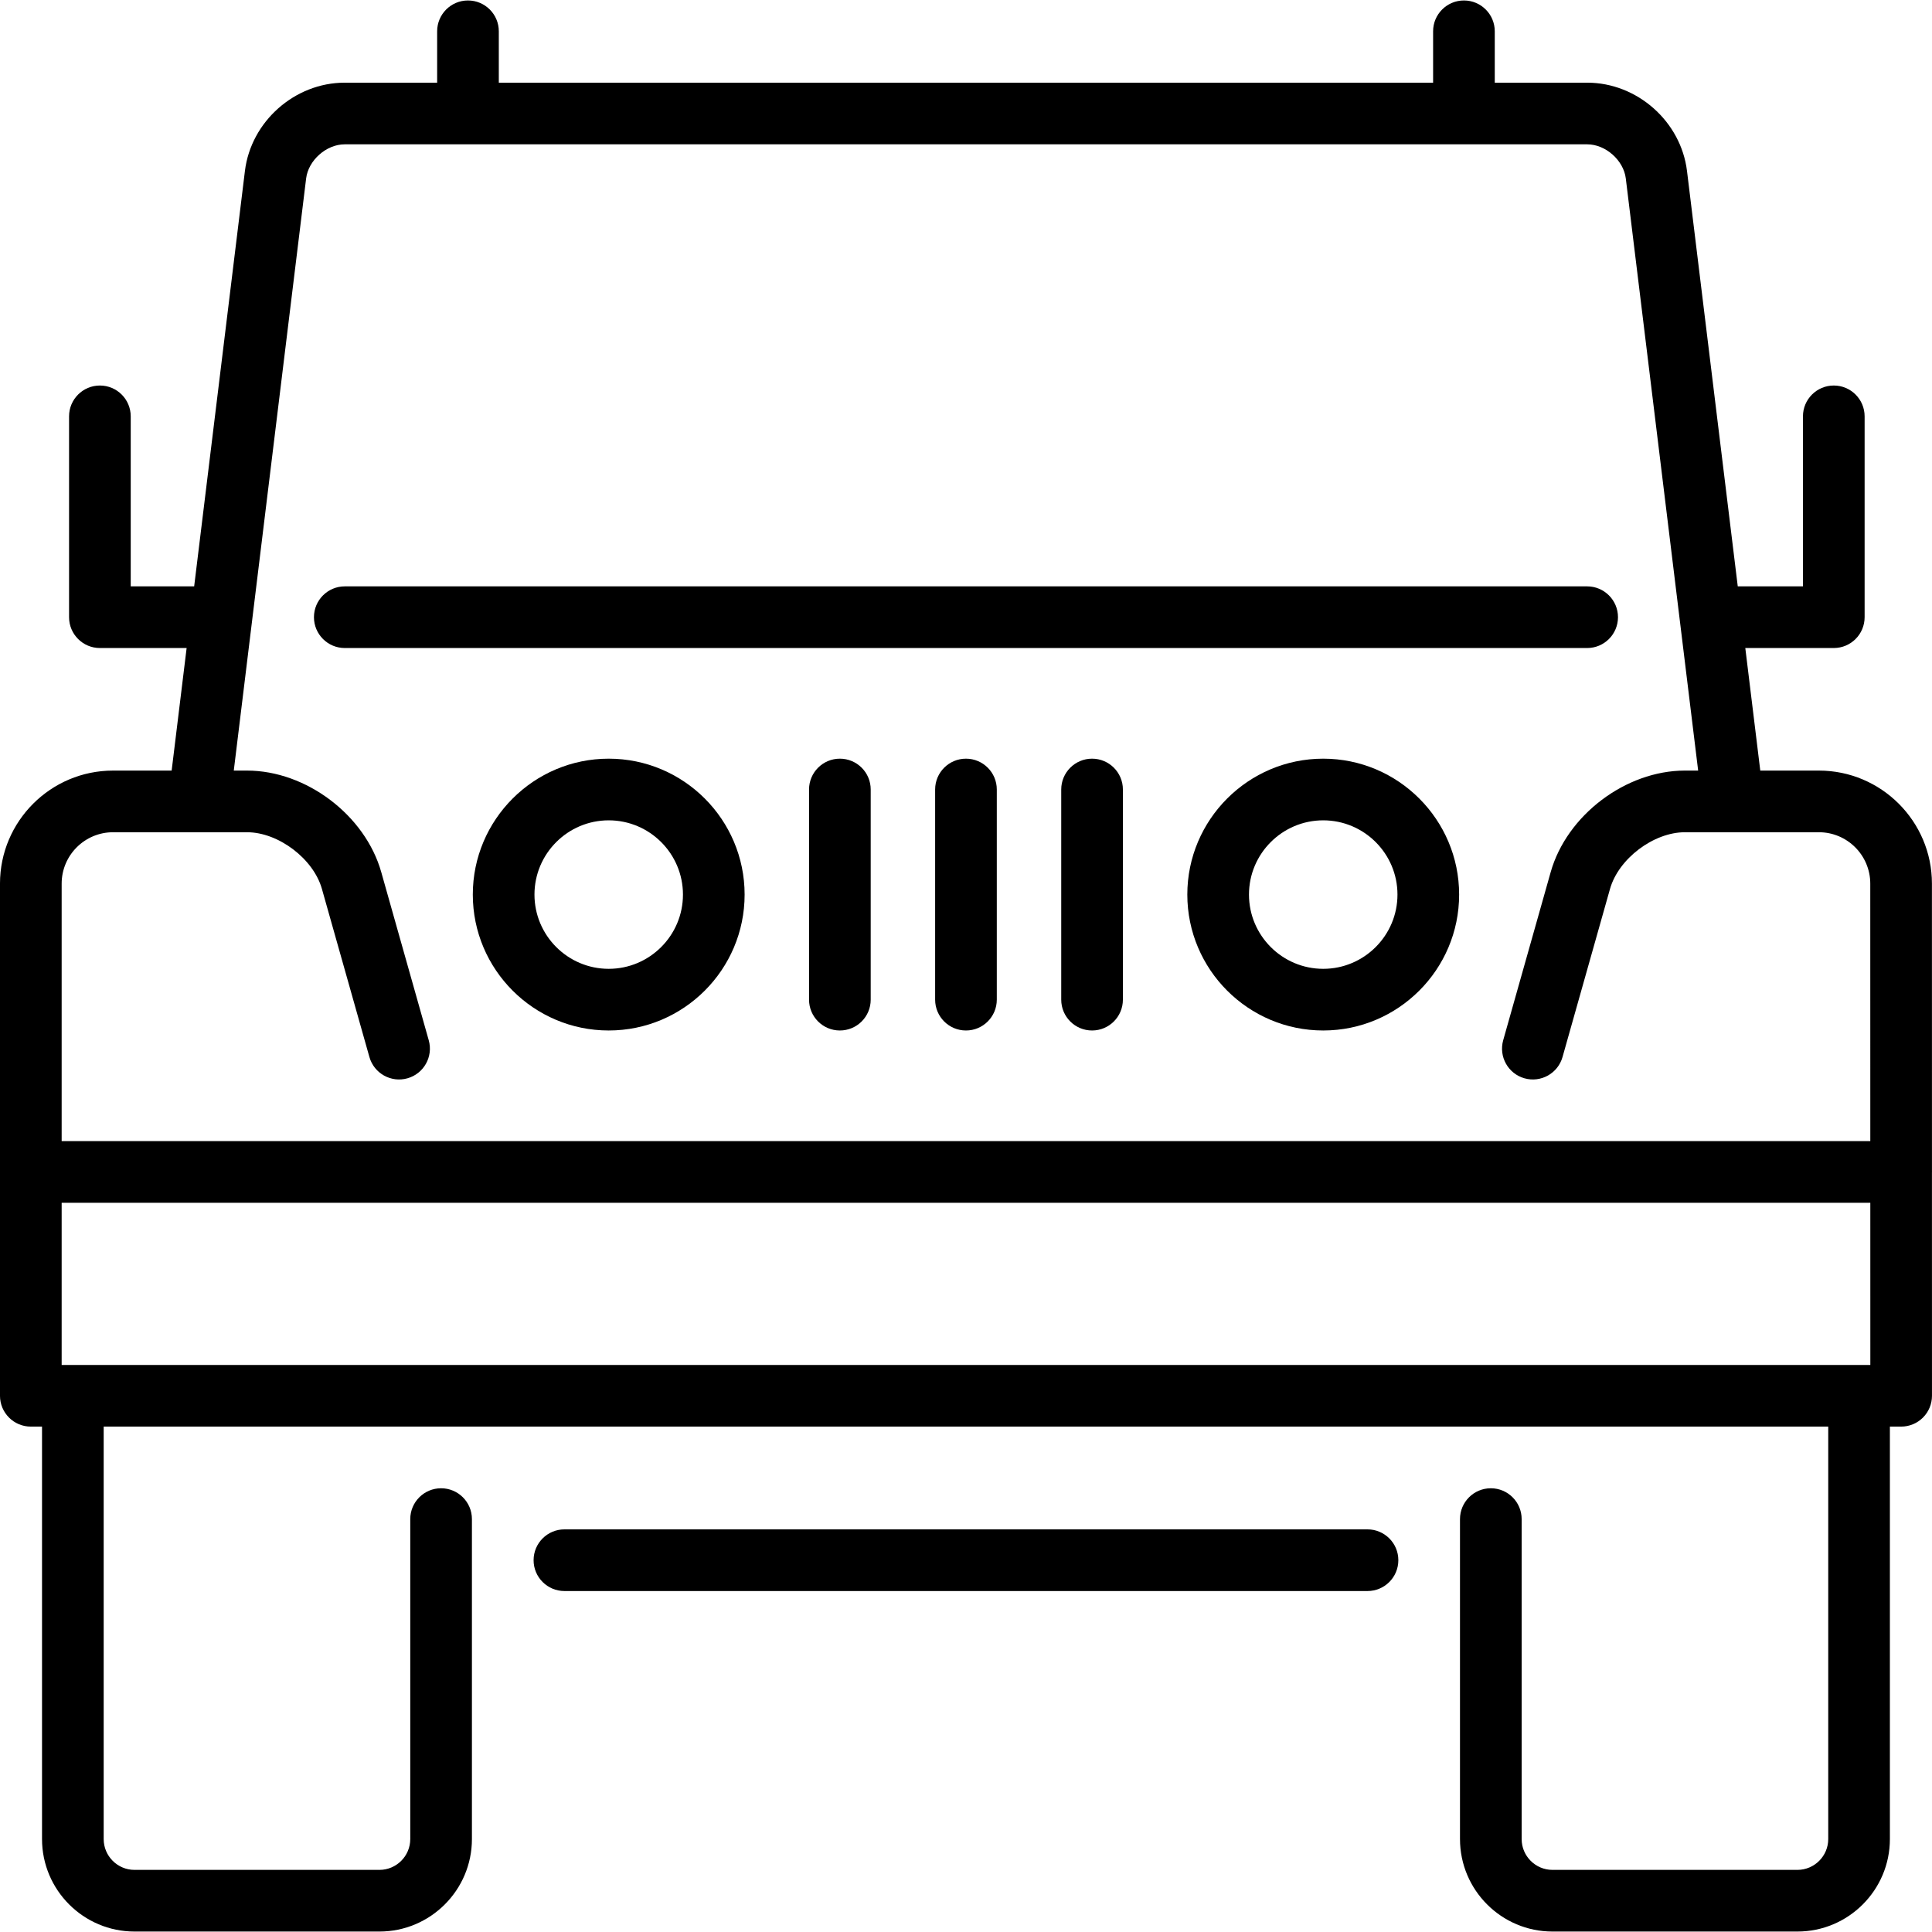 <?xml version='1.0' encoding='iso-8859-1'?>
<svg version="1.1" xmlns="http://www.w3.org/2000/svg" viewBox="0 0 470 470" xmlns:xlink="http://www.w3.org/1999/xlink" enable-background="new 0 0 470 470">
  <g>
    <path d="m470,285.105c0-0.046-0.006-0.09-0.007-0.136l-.009-70.009c0-15.164-12.336-27.5-27.5-27.5h-14.259l-3.643-29.815h21.527c4.142,0 7.5-3.358 7.5-7.5v-48.859c0-4.142-3.358-7.5-7.5-7.5s-7.5,3.358-7.5,7.5v41.359h-15.86l-12.349-101.053c-1.472-12.044-12.13-21.479-24.265-21.479h-22.5v-12.5c0-4.142-3.358-7.5-7.5-7.5s-7.5,3.358-7.5,7.5v12.5h-227.287v-12.5c-1.42109e-14-4.142-3.358-7.5-7.5-7.5s-7.5,3.358-7.5,7.5v12.5h-22.5c-12.134,0-22.792,9.435-24.264,21.48l-12.348,101.053h-15.433v-41.359c0-4.142-3.358-7.5-7.5-7.5s-7.5,3.358-7.5,7.5v48.859c0,4.142 3.358,7.5 7.5,7.5h21.1l-3.643,29.815h-14.26c-15.164,0-27.5,12.336-27.5,27.5v124.591c0,4.142 3.358,7.5 7.5,7.5h2.725v100.336c0,12.407 10.093,22.5 22.5,22.5h59.583c12.407,0 22.5-10.093 22.5-22.5v-77.836c0-4.142-3.358-7.5-7.5-7.5s-7.5,3.358-7.5,7.5v77.836c0,4.135-3.364,7.5-7.5,7.5h-59.583c-4.136,0-7.5-3.365-7.5-7.5v-100.336h419.535v100.336c0,4.135-3.364,7.5-7.5,7.5h-59.583c-4.136,0-7.5-3.365-7.5-7.5v-77.836c0-4.142-3.358-7.5-7.5-7.5s-7.5,3.358-7.5,7.5v77.836c0,12.407 10.093,22.5 22.5,22.5h59.583c12.407,0 22.5-10.093 22.5-22.5v-100.336h2.74c1.989,0 3.897-0.79 5.304-2.197 1.406-1.406 2.196-3.314 2.196-5.304l-.007-54.311c0.001-0.045 0.007-0.089 0.007-0.135zm-442.5-82.645h32.596c7.631,0 16.145,6.442 18.218,13.786l11.552,40.897c1.126,3.986 5.274,6.307 9.256,5.179 3.986-1.126 6.305-5.271 5.179-9.256l-11.551-40.897c-3.913-13.855-18.256-24.708-32.654-24.708h-3.224l17.601-144.049c0.541-4.421 4.921-8.3 9.375-8.3h302.288c4.454,0 8.835,3.878 9.375,8.299l17.602,144.049h-3.224c-14.397,0-28.74,10.853-32.654,24.708l-11.551,40.897c-1.125,3.986 1.193,8.13 5.179,9.256 3.985,1.125 8.13-1.192 9.256-5.179l11.551-40.897c2.074-7.344 10.588-13.786 18.219-13.786h11.666c0.037,0 20.929,0 20.929,0 6.893,0 12.5,5.607 12.5,12.501l.008,62.644h-439.992v-62.644c0-6.892 5.607-12.5 12.5-12.5zm427.499,129.592h-439.999v-39.447h439.994l.005,39.447z"/>
    <path d="m332.676,372.052h-195.368c-4.142,0-7.5,3.358-7.5,7.5s3.358,7.5 7.5,7.5h195.368c4.142,0 7.5-3.358 7.5-7.5s-3.358-7.5-7.5-7.5z"/>
    <path d="m148.082,184.563c-18.23,0-33.062,14.832-33.062,33.062 0,18.23 14.832,33.062 33.062,33.062s33.062-14.832 33.062-33.062c0-18.23-14.831-33.062-33.062-33.062zm0,51.124c-9.959,0-18.062-8.103-18.062-18.062 0-9.959 8.103-18.062 18.062-18.062s18.062,8.103 18.062,18.062c0,9.959-8.102,18.062-18.062,18.062z"/>
    <path d="m321.902,184.563c-18.23,0-33.062,14.832-33.062,33.062 0,18.23 14.832,33.062 33.062,33.062 18.23,0 33.062-14.832 33.062-33.062 0-18.23-14.832-33.062-33.062-33.062zm0,51.124c-9.959,0-18.062-8.103-18.062-18.062 0-9.959 8.103-18.062 18.062-18.062 9.959,0 18.062,8.103 18.062,18.062 0,9.959-8.103,18.062-18.062,18.062z"/>
    <path d="m204.318,184.563c-4.142,0-7.5,3.358-7.5,7.5v51.124c0,4.142 3.358,7.5 7.5,7.5s7.5-3.358 7.5-7.5v-51.124c0-4.142-3.358-7.5-7.5-7.5z"/>
    <path d="m234.992,184.563c-4.142,0-7.5,3.358-7.5,7.5v51.124c0,4.142 3.358,7.5 7.5,7.5s7.5-3.358 7.5-7.5v-51.124c0-4.142-3.358-7.5-7.5-7.5z"/>
    <path d="m265.667,184.563c-4.142,0-7.5,3.358-7.5,7.5v51.124c0,4.142 3.358,7.5 7.5,7.5s7.5-3.358 7.5-7.5v-51.124c0-4.142-3.358-7.5-7.5-7.5z"/>
    <path d="m393.609,150.146c0-4.142-3.358-7.5-7.5-7.5h-302.233c-4.142,0-7.5,3.358-7.5,7.5s3.358,7.5 7.5,7.5h302.233c4.142,0 7.5-3.358 7.5-7.5z"/>
  </g>
</svg>
